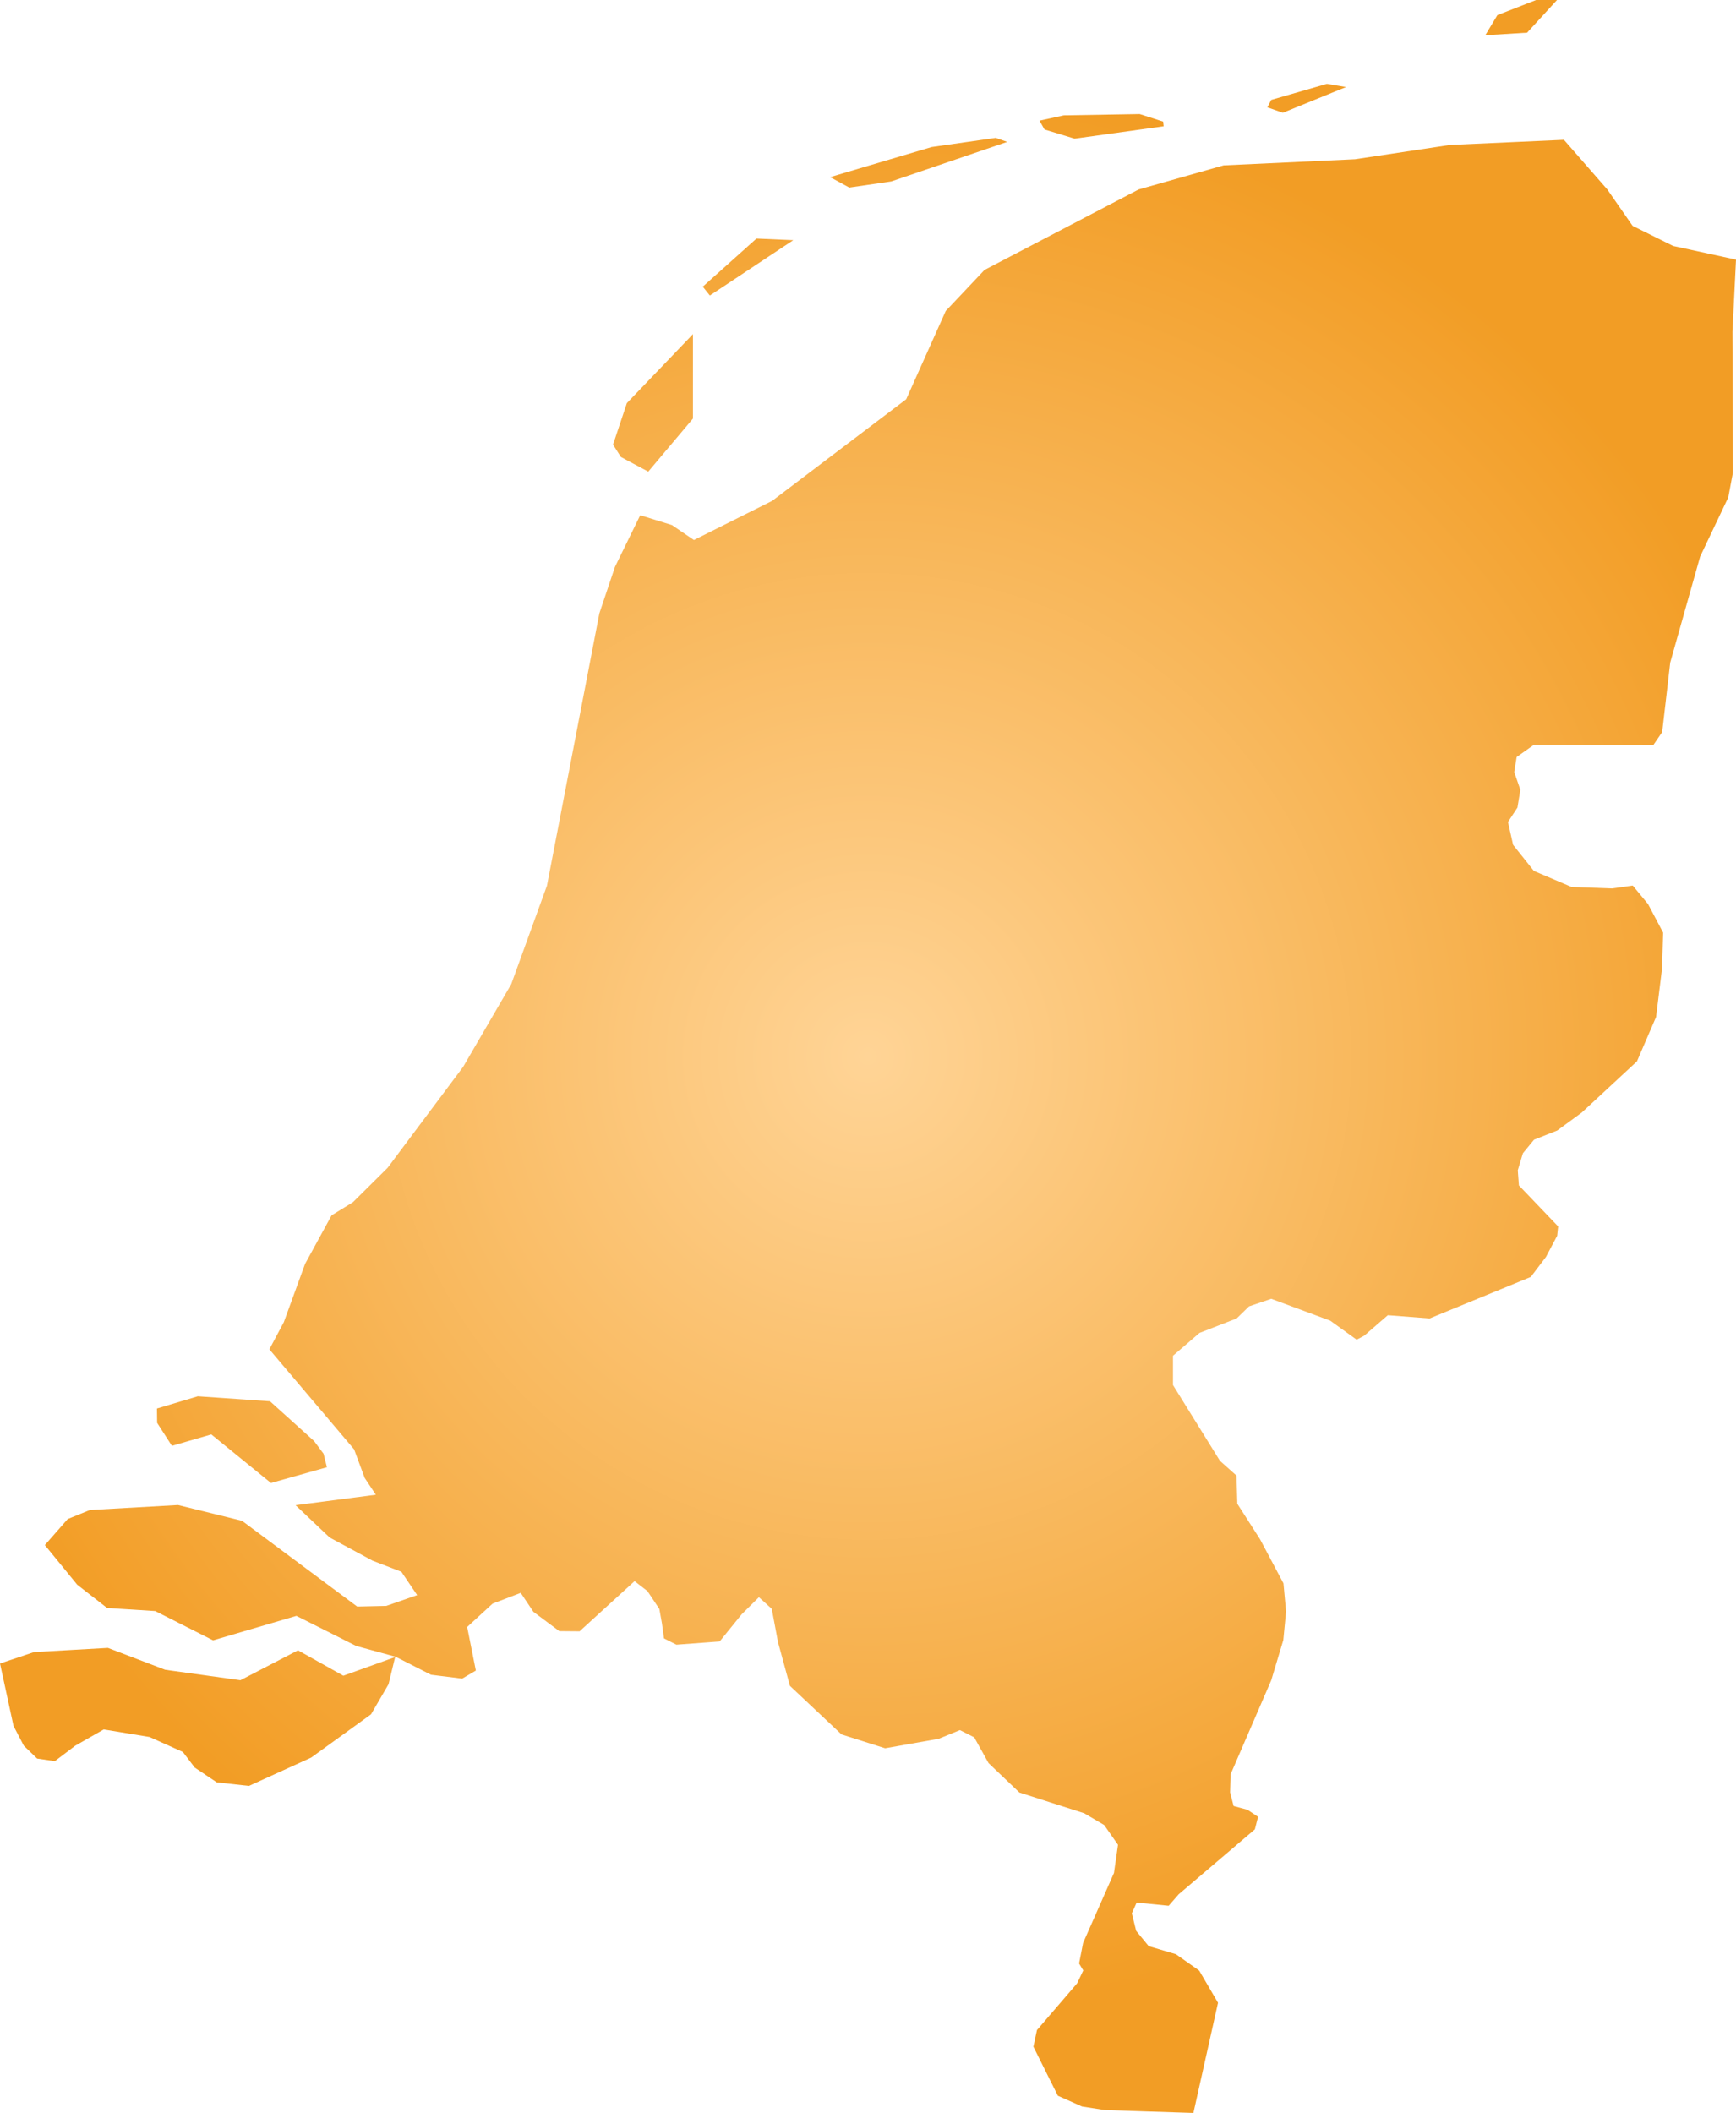 <svg xmlns="http://www.w3.org/2000/svg" xmlns:xlink="http://www.w3.org/1999/xlink" width="10.795" height="13.135" viewBox="0 0 10.795 13.135"><defs><radialGradient id="radial-gradient" cx="5.397" cy="6.567" r="6.011" gradientUnits="userSpaceOnUse"><stop offset="0" stop-color="#ffd496"/><stop offset="1" stop-color="#f29d25"/></radialGradient></defs><title>NL</title><g id="Layer_2" data-name="Layer 2"><g id="Layer_1-2" data-name="Layer 1"><path id="NL" d="M5.281,1.166l-.119-.065L5.793.914,6.192.857l.071.025-.721.246ZM6.682.862,7.236.785,7.233.756,7.087.709,6.615.717,6.464.75l.031.055ZM8.37.541,8.251.521l-.346.1L7.881.667l.096.034Zm-3.437.952-.229-.01-.334.299.044.055ZM9.682,0h-.13L9.311.094,9.236.219l.26-.016ZM1.853,10.259l-.358.186-.468-.065-.356-.136-.459.026L0,10.341l.084.388.064.123.083.08.11.016.127-.096.177-.101.285.047.207.093.074.097.137.092.2.022.387-.176.372-.269.109-.187.041-.169-.322.116Zm8.942-8.645-.391-.085-.252-.125-.157-.226L9.725.869,9.016.901,8.426.99l-.817.038-.529.15-.958.5-.241.255-.246.549-.834.632-.486.243-.137-.093-.197-.061-.157.321-.097.289L3.401,5.506l-.222.612-.299.514-.47.628-.216.214-.132.081-.165.302-.132.362-.09.169.527.622.066.178.069.104-.499.065.212.201.267.144.179.069.098.145-.192.067-.181.004-.716-.533-.398-.098-.548.031-.138.056L.279,9.605l.201.246.186.145.299.019.36.182.518-.152.372.187.245.067.22.112.194.024.085-.05-.054-.271.158-.145.175-.067.079.118.161.12.126.001.342-.312.08.062.074.111.016.089.013.094.077.039.269-.02.137-.169.107-.106.08.072.039.208.074.271.321.302.271.086.333-.059.132-.054.089.045.089.16.192.183.403.129.124.073.086.123-.025.175-.192.435-.025.128.026.043-.038.08-.25.291-.022.103.083.167.069.138h0l.15.067.141.022.267.009.285.009.153-.685-.117-.2-.145-.102-.169-.05-.078-.095-.027-.109.03-.067.199.02.062-.071.474-.404.02-.078-.066-.044-.086-.023-.022-.085.003-.112.253-.585.075-.25.017-.177-.016-.175-.146-.275-.141-.22-.005-.175-.103-.092L7.294,8.61V8.428l.165-.142.231-.09.077-.075.138-.047.367.136.164.118.046-.024.148-.128.26.02.629-.258.094-.124.07-.132.006-.058-.244-.255-.007-.094.032-.106.069-.084.144-.057.153-.112.343-.318.119-.276.037-.3.007-.224-.094-.178-.095-.115-.129.018-.251-.009-.235-.1-.129-.162-.032-.142.059-.09.018-.11-.038-.111.015-.093.106-.075.743.002.056-.082.05-.432.186-.659.175-.368.029-.155-.003-.875ZM1.069,8.988l.245-.071.371.302.348-.098-.021-.084-.059-.079-.274-.247L1.23,8.68l-.254.076.001.089ZM4.031,2.932l.278-.33V2.077l-.411.429-.086.258.049.077Z" fill="url(#radial-gradient)"/></g></g></svg>